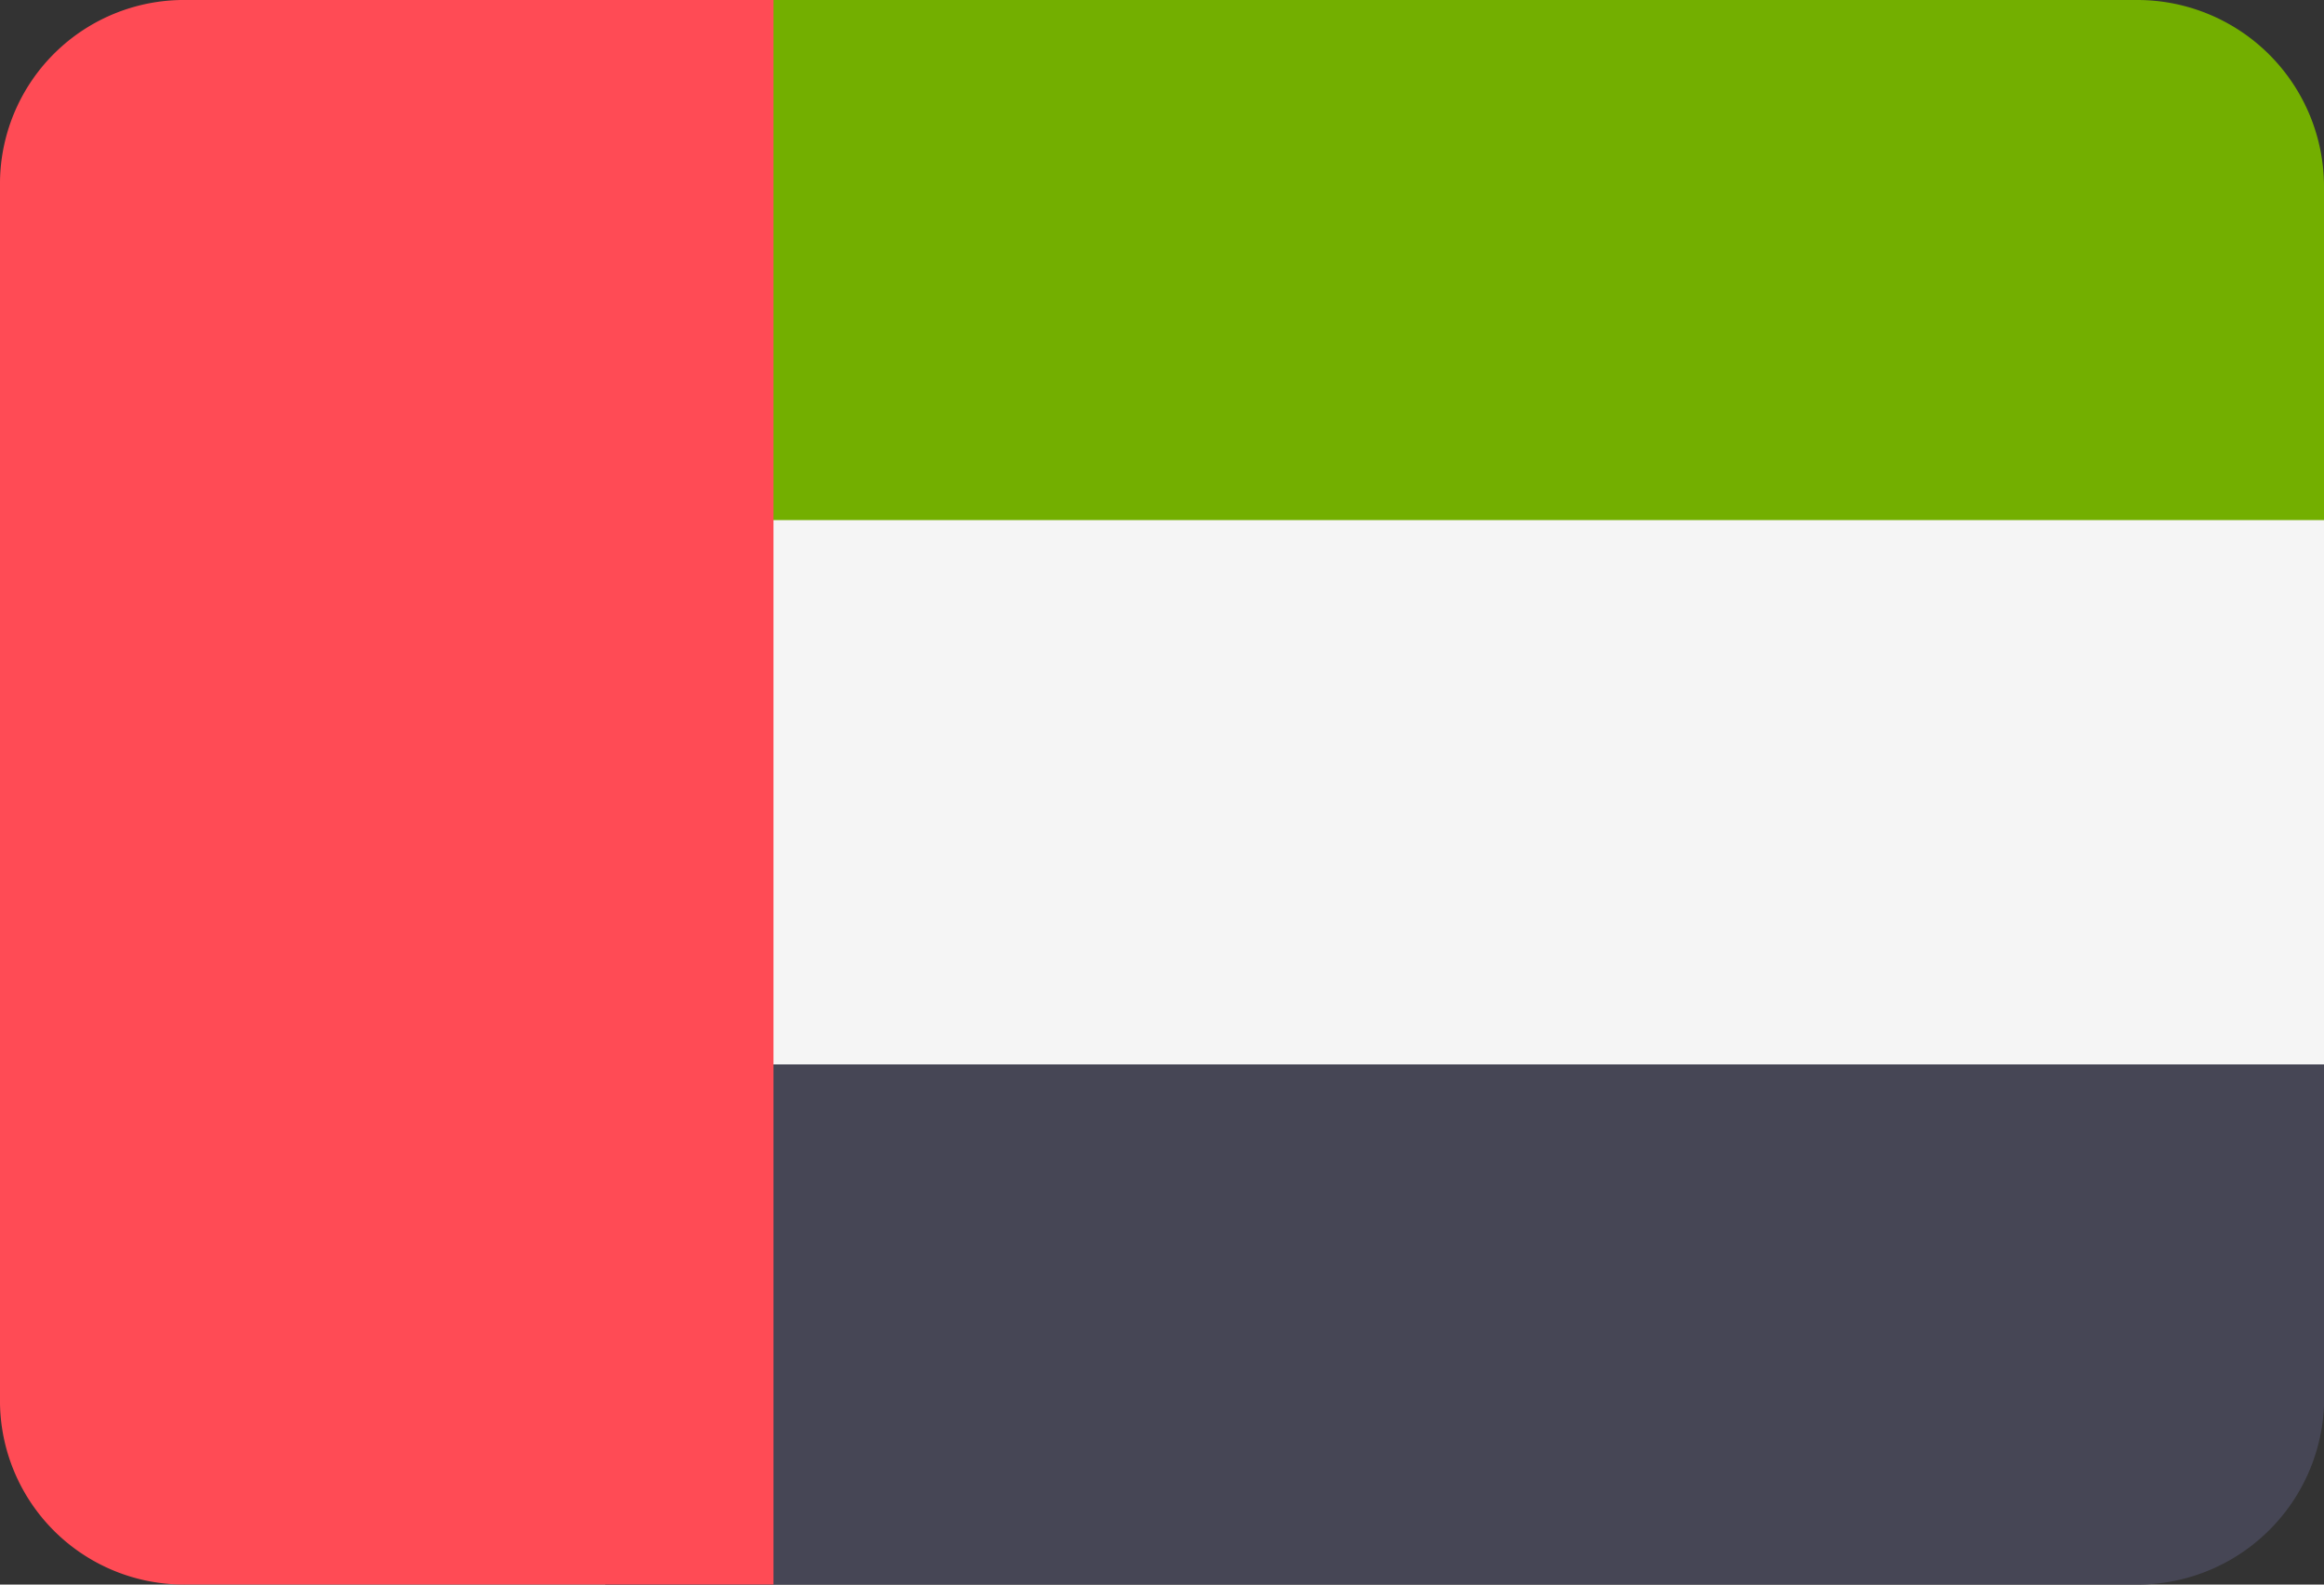 <svg xmlns="http://www.w3.org/2000/svg" width="44" height="30" viewBox="0 0 44 30">
  <rect x="0" y="0" width="44" height="30" fill="#333333" stroke="none"/>
  <g id="united-arab-emirates" transform="translate(0 -88.276)">
    <path id="Path_1452" data-name="Path 1452" d="M187.906,88.276H158.9V98.581H191.44V91.81A3.534,3.534,0,0,0,187.906,88.276Z" transform="translate(-147.44)" fill="#73af00"/>
    <path id="Path_1453" data-name="Path 1453" d="M158.9,322.213h29.009a3.534,3.534,0,0,0,3.534-3.534v-6.771H158.9Z" transform="translate(-147.44 -203.937)" fill="#464655"/>
    <rect id="Rectangle_2798" data-name="Rectangle 2798" width="32.543" height="10.305" transform="translate(11.457 98.123)" fill="#f5f5f5"/>
    <path id="Path_1454" data-name="Path 1454" d="M3.534,88.276A3.483,3.483,0,0,0,0,91.705v23.141a3.483,3.483,0,0,0,3.534,3.429h11.11v-30Z" fill="#ff4b55"/>
  </g>
</svg>
